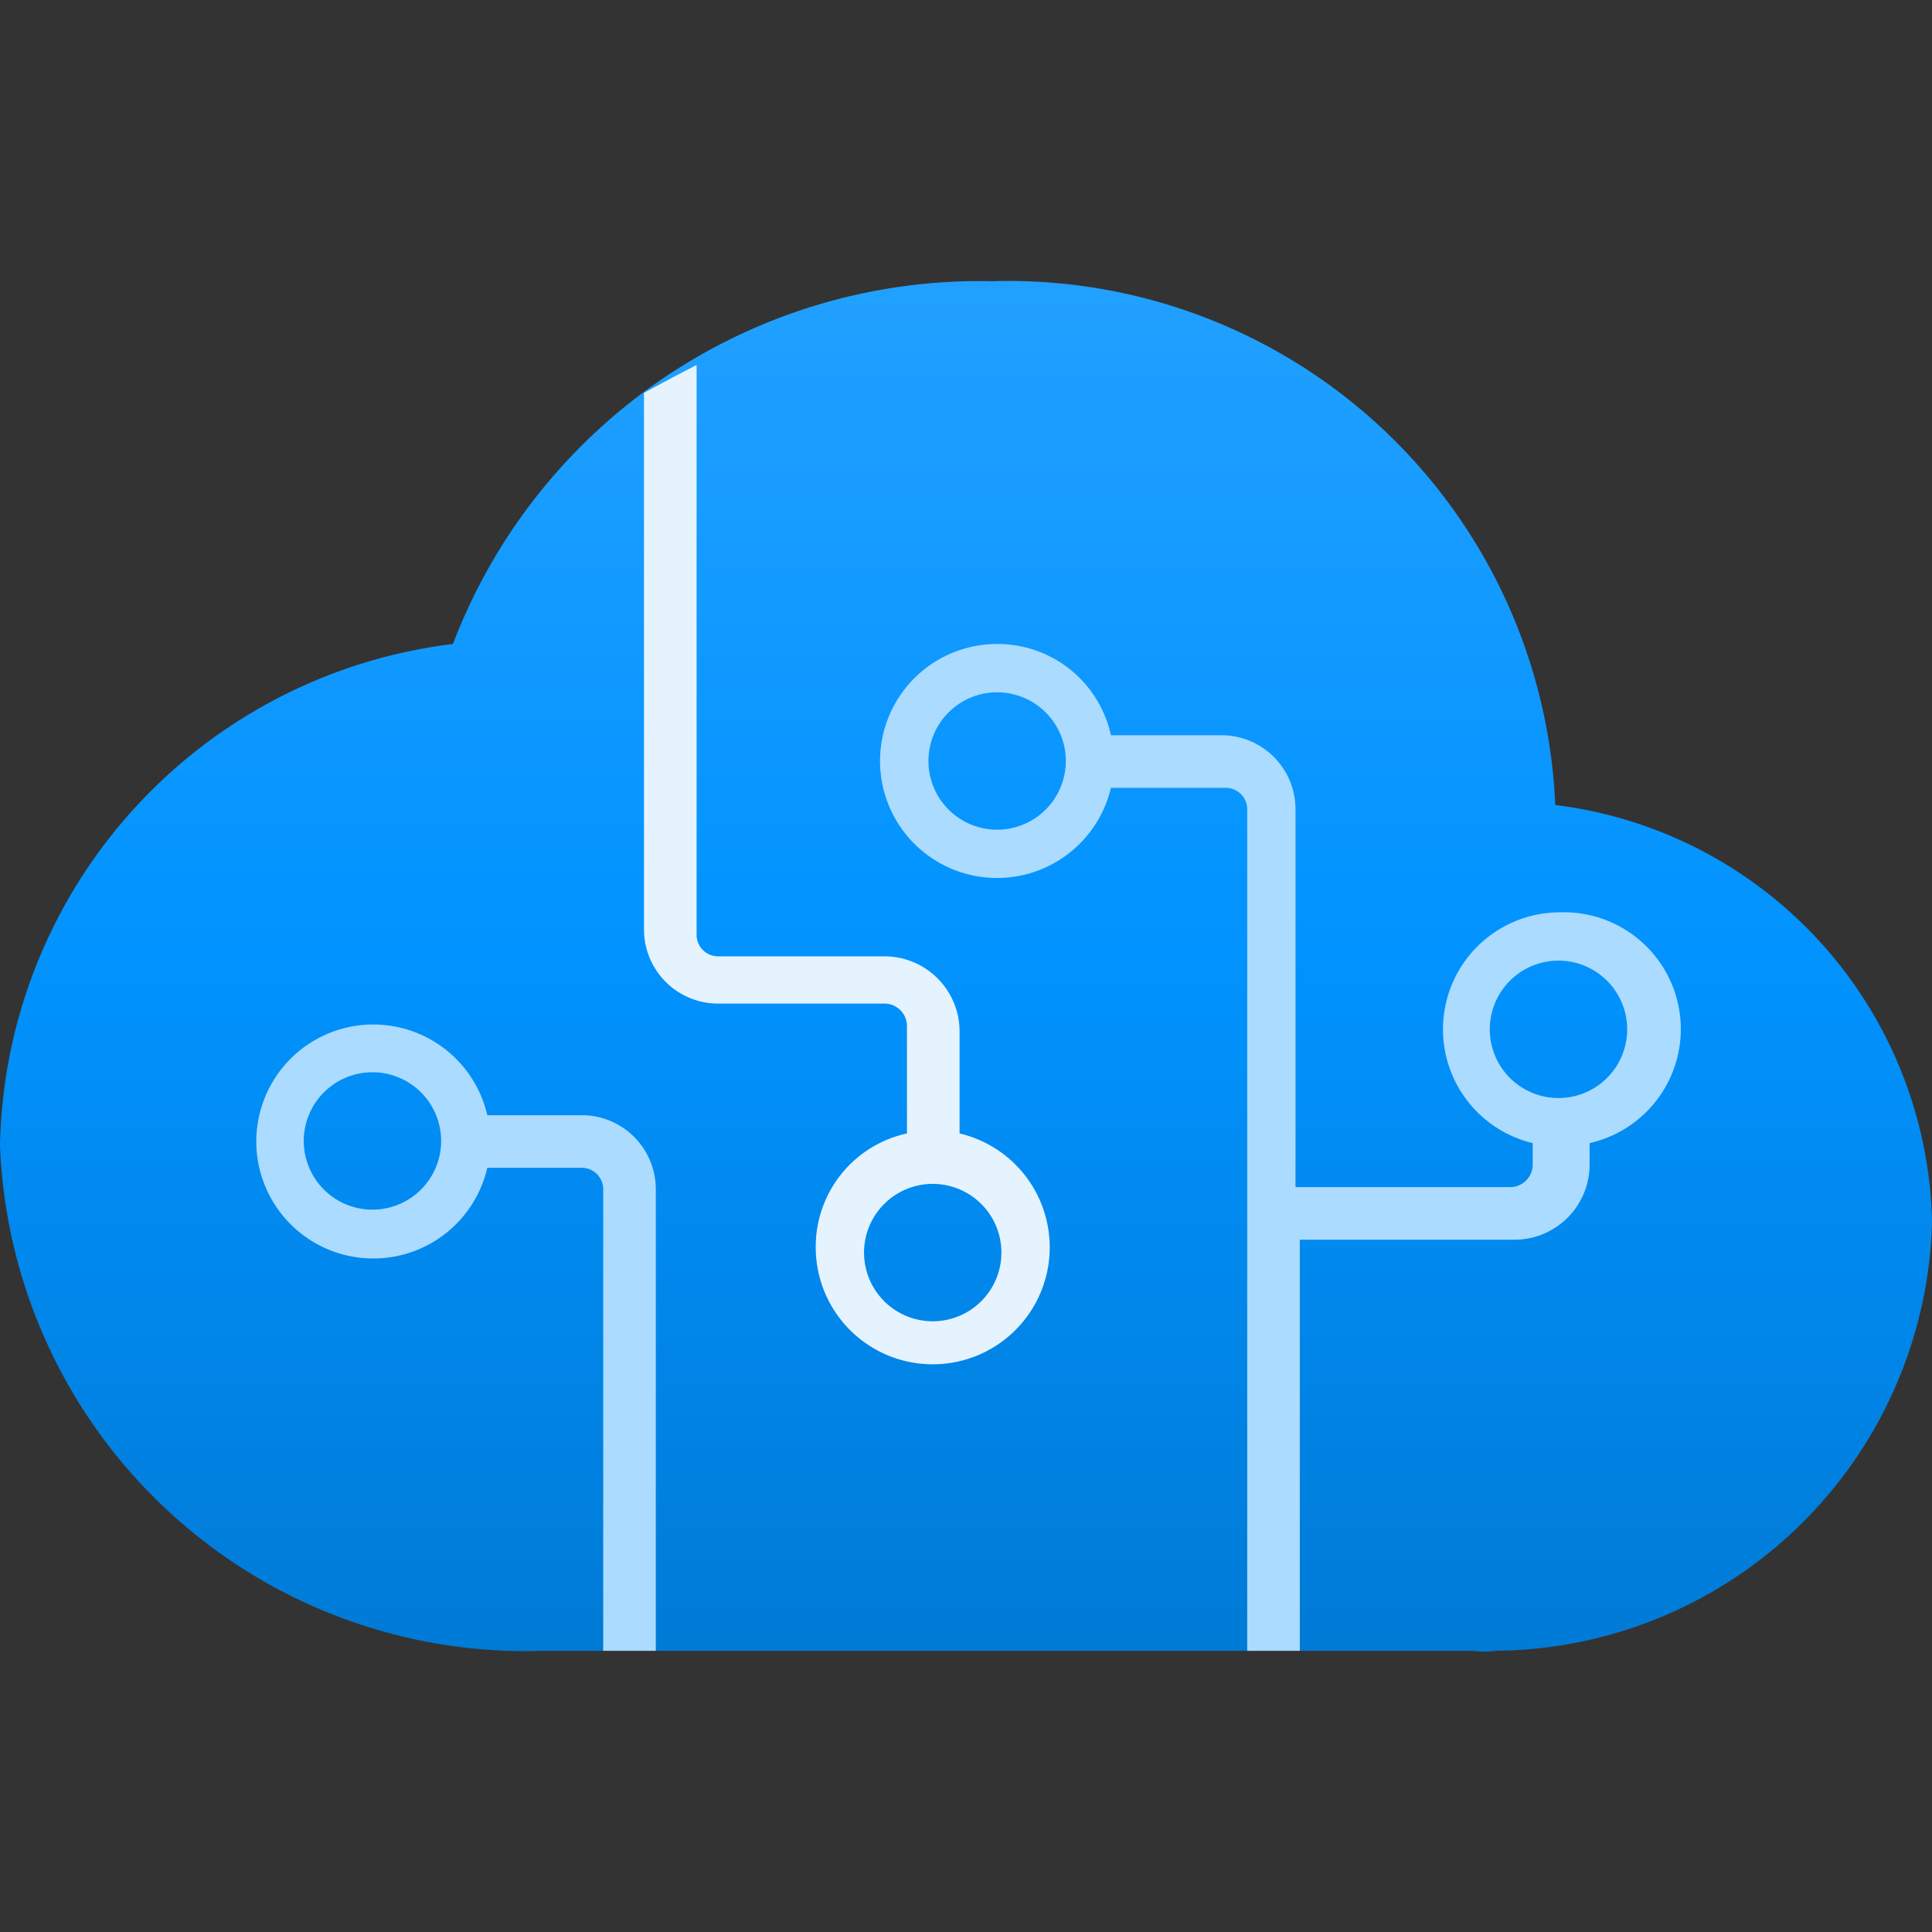 <?xml version="1.0" encoding="utf-8"?><svg version="1.1" xmlns="http://www.w3.org/2000/svg" xmlns:xlink="http://www.w3.org/1999/xlink" xmlns:xml="http://www.w3.org/XML/1998/namespace" width="70" height="70" viewBox="0, 0, 18, 18" id="f78f5115-be88-4d44-b34e-3f6ea743125c"><rect x="0" y="0" width="18" height="18" fill="#333333" stroke="none"/><defs><linearGradient x1="9" y1="19.13" x2="9" y2="-0.29" gradientUnits="userSpaceOnUse" id="b6c43bd9-e37f-4191-93c2-d3a7a84c505e"><stop offset="0%" stop-color="#006CBC" /><stop offset="16%" stop-color="#0078D2" /><stop offset="53%" stop-color="#0193FF" /><stop offset="82%" stop-color="#1F9FFF" /><stop offset="100%" stop-color="#29A4FF" /></linearGradient></defs><title>Icon-machinelearning-162</title><path d="M18 11.38 A4 4 0 0 0 14.49 7.5 A5.1 5.1 0 0 0 9.24 2.62 A5.25 5.25 0 0 0 4.22 6 A4.8 4.8 0 0 0 0 10.67 a4.9 4.9 0 0 0 5.07 4.71 l0.44 0 h8.21 a0.78 0.78 0 0 0 0.22 0 A4.1 4.1 0 0 0 18 11.38 Z" style="fill:url(#b6c43bd9-e37f-4191-93c2-d3a7a84c505e);" /><path d="M5.42 10.39 H4.54 a1.09 1.09 0 1 0 0 0.49 h0.88 a0.2 0.2 0 0 1 0.2 0.2 v4.3 h0.49 v-4.3 A0.69 0.69 0 0 0 5.42 10.39 Z m-1.95 0.88 a0.64 0.64 0 1 1 0.64 -0.64 A0.64 0.64 0 0 1 3.47 11.27 Z" style="fill:#ABDBFF;" /><path d="M8.94 10.61 v-1 a0.7 0.7 0 0 0 -0.7 -0.7 H6.69 a0.2 0.2 0 0 1 -0.2 -0.2 V3.4 l-0.23 0.12 L6 3.66 v5 a0.69 0.69 0 0 0 0.69 0.69 H8.24 a0.21 0.21 0 0 1 0.21 0.21 v1 a1.08 1.08 0 0 0 -0.85 1.06 a1.09 1.09 0 1 0 1.34 -1.06 Z m-0.25 1.7 h0 a0.64 0.64 0 1 1 0.64 -0.64 A0.64 0.64 0 0 1 8.69 12.31 Z" style="fill:#E5F3FF;" /><path d="M14.53 8.5 a1.09 1.09 0 0 0 -0.25 2.15 v0.2 a0.21 0.21 0 0 1 -0.21 0.21 h-2 V7.54 a0.69 0.69 0 0 0 -0.69 -0.69 H10.35 A1.08 1.08 0 0 0 9.29 6 a1.09 1.09 0 1 0 1.06 1.34 h1.07 a0.2 0.2 0 0 1 0.2 0.2 v7.84 h0.49 V11.55 h2 a0.7 0.7 0 0 0 0.7 -0.7 v-0.2 a1.09 1.09 0 0 0 0.85 -1.06 h0 A1.09 1.09 0 0 0 14.53 8.5 Z M9.29 7.73 h0 a0.64 0.64 0 1 1 0.64 -0.64 A0.64 0.64 0 0 1 9.29 7.73 Z m5.24 2.5 h0 a0.64 0.64 0 1 1 0.63 -0.64 A0.64 0.64 0 0 1 14.53 10.23 Z" style="fill:#ABDBFF;" /></svg>